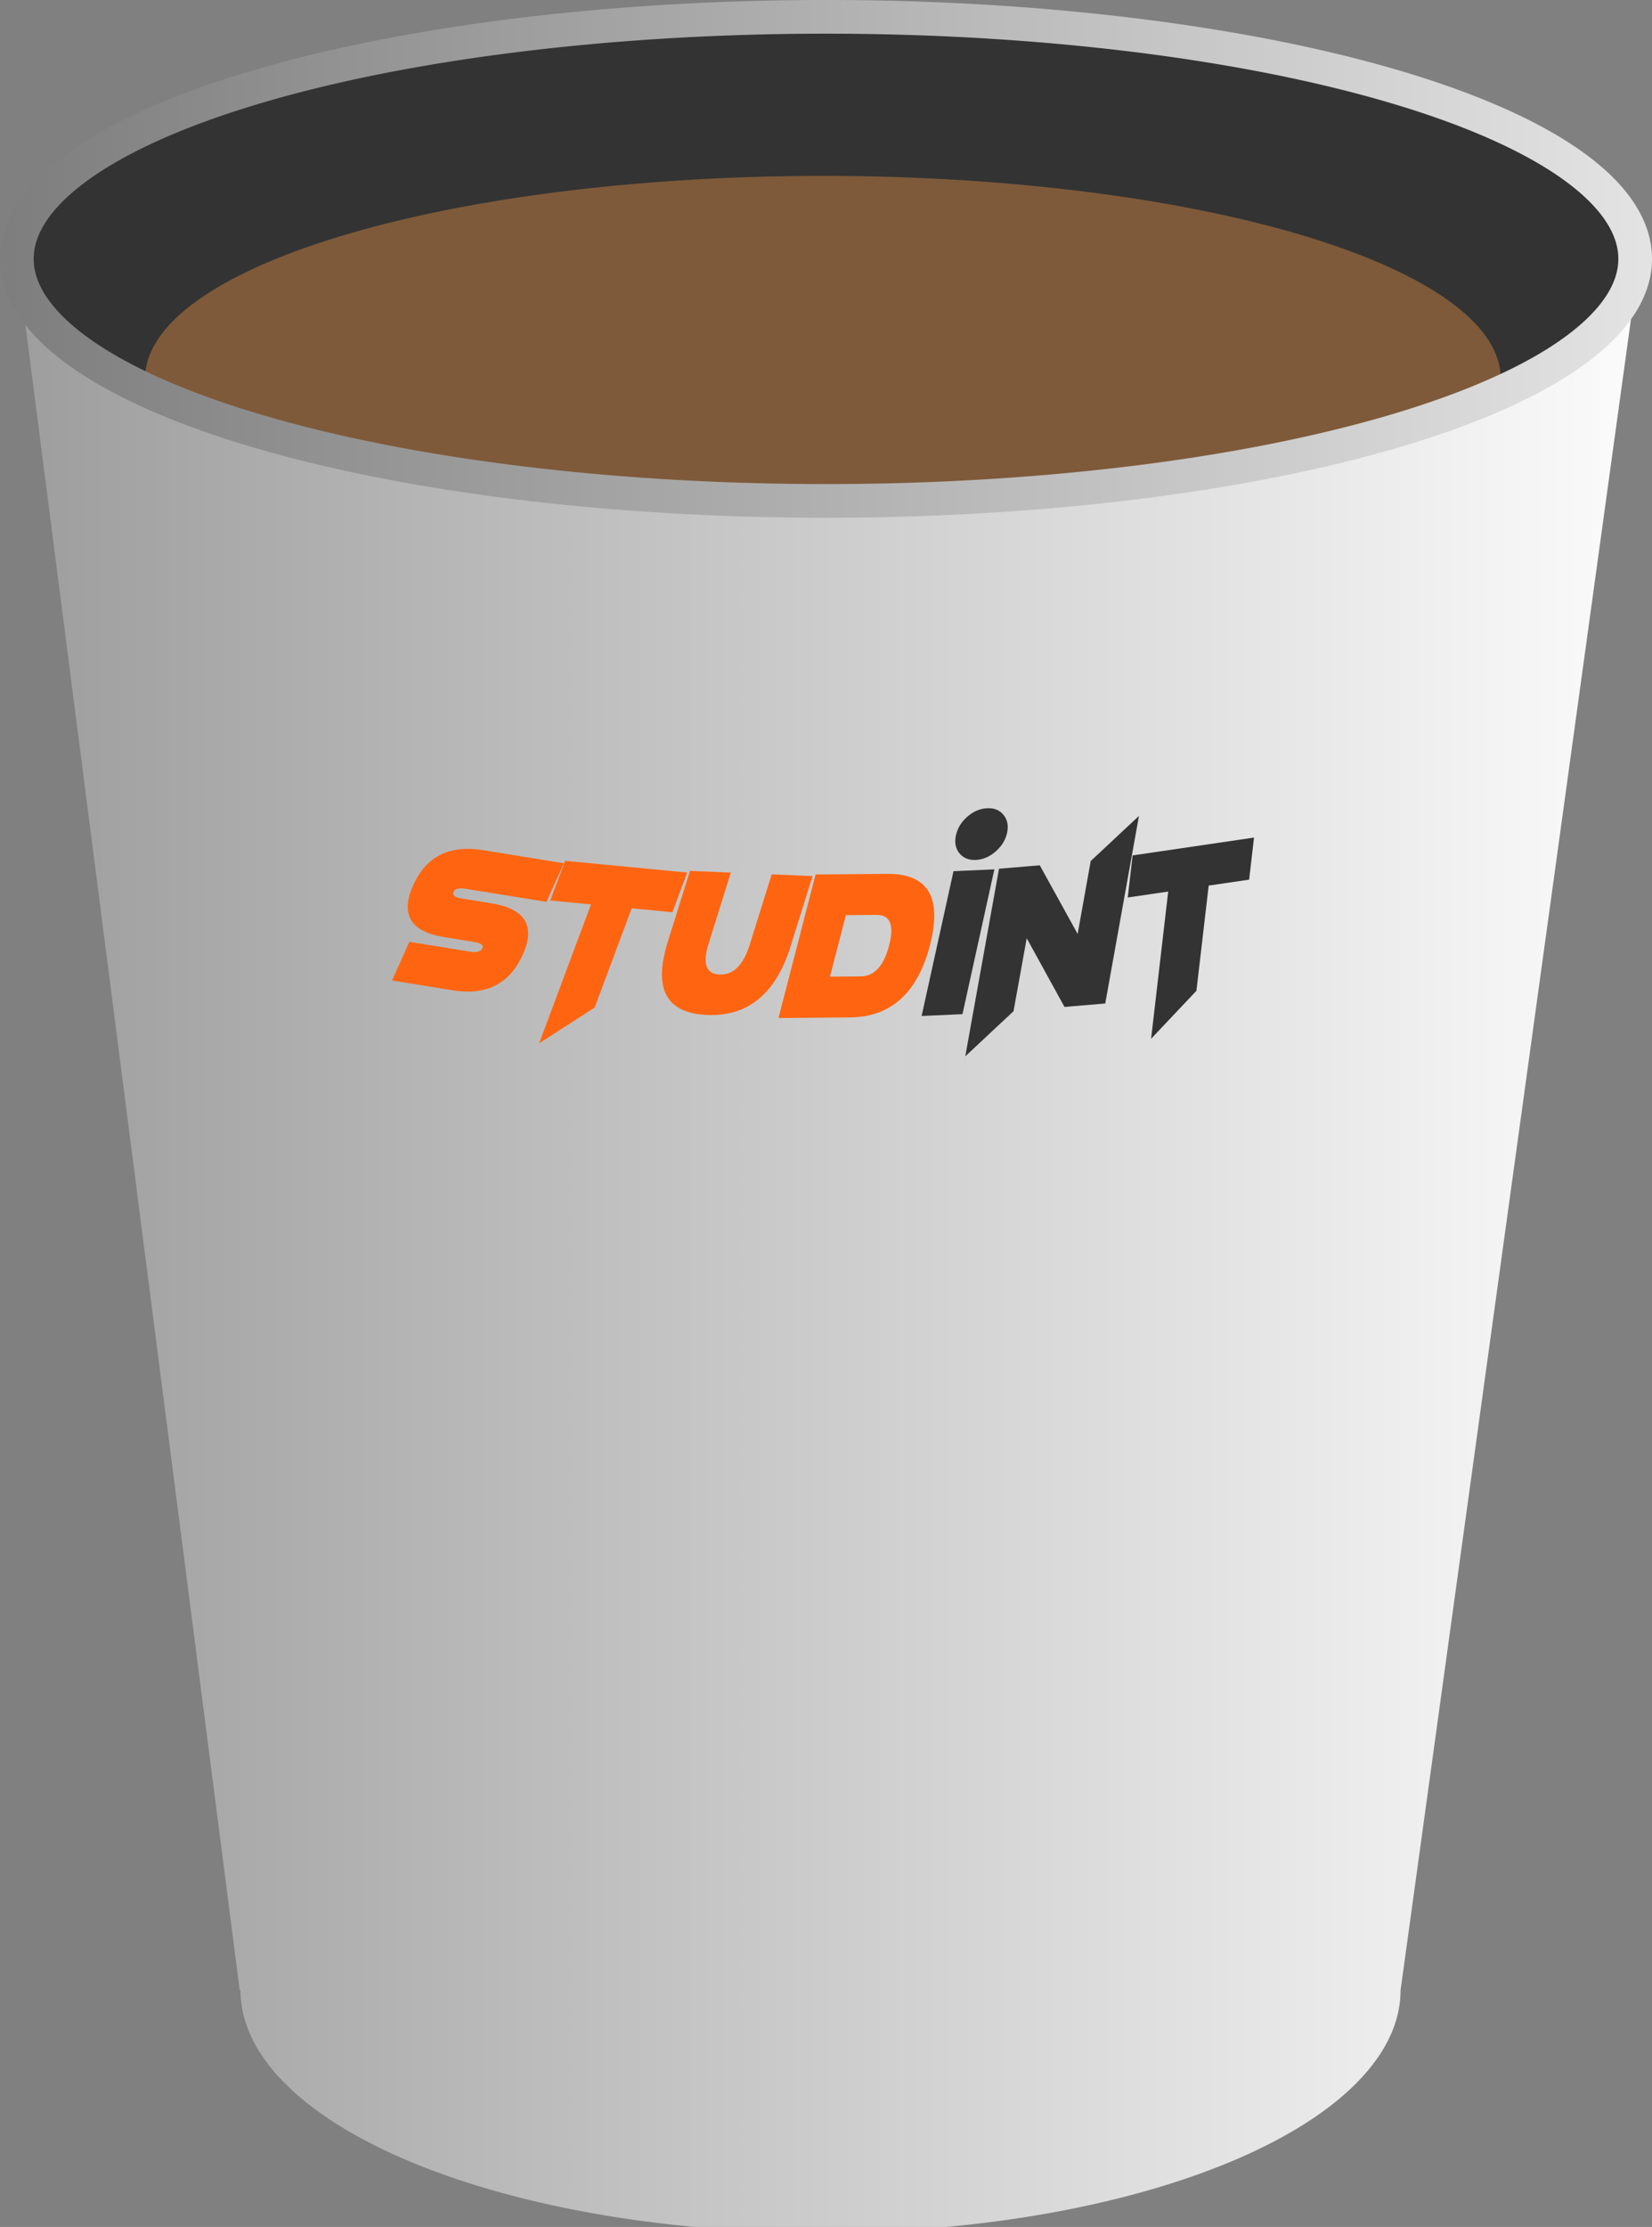 <?xml version="1.0" encoding="UTF-8" standalone="no"?>
<!-- Created with Inkscape (http://www.inkscape.org/) -->

<svg
   xmlns:osb="http://www.openswatchbook.org/uri/2009/osb"
   xmlns:dc="http://purl.org/dc/elements/1.1/"
   xmlns:cc="http://creativecommons.org/ns#"
   xmlns:rdf="http://www.w3.org/1999/02/22-rdf-syntax-ns#"
   xmlns:svg="http://www.w3.org/2000/svg"
   xmlns="http://www.w3.org/2000/svg"
   xmlns:xlink="http://www.w3.org/1999/xlink"
   xmlns:sodipodi="http://sodipodi.sourceforge.net/DTD/sodipodi-0.dtd"
   xmlns:inkscape="http://www.inkscape.org/namespaces/inkscape"
   viewBox="0 0 111.315 150.004"
   version="1.1"
   id="svg4055"
   sodipodi:docname="studint-cup.svg"
   inkscape:version="0.92.3 (2405546, 2018-03-11)">
  <rect x="0" y="0" width="111.315" height="150.004" fill="#808080" stroke="none"/>
  <defs
     id="defs4049">
    <linearGradient
       inkscape:collect="always"
       id="linearGradient8507">
      <stop
         style="stop-color:#7e7e7e;stop-opacity:1"
         offset="0"
         id="stop8503" />
      <stop
         style="stop-color:#e3e3e3;stop-opacity:1"
         offset="1"
         id="stop8505" />
    </linearGradient>
    <linearGradient
       inkscape:collect="always"
       id="linearGradient8478"
       osb:paint="gradient">
      <stop
         style="stop-color:#a9a9a9;stop-opacity:1;"
         offset="0"
         id="stop8474" />
      <stop
         style="stop-color:#a9a9a9;stop-opacity:0;"
         offset="1"
         id="stop8476" />
    </linearGradient>
    <linearGradient
       inkscape:collect="always"
       id="linearGradient8378">
      <stop
         style="stop-color:#000000;stop-opacity:1;"
         offset="0"
         id="stop8374" />
      <stop
         style="stop-color:#fefefe;stop-opacity:1"
         offset="1"
         id="stop8376" />
    </linearGradient>
    <linearGradient
       inkscape:collect="always"
       xlink:href="#linearGradient8378"
       id="linearGradient8380"
       x1="-500"
       y1="614.52"
       x2="618"
       y2="614.52"
       gradientUnits="userSpaceOnUse" />
    <linearGradient
       inkscape:collect="always"
       xlink:href="#linearGradient8507"
       id="linearGradient8509"
       x1="50.681"
       y1="116.059"
       x2="160.996"
       y2="116.059"
       gradientUnits="userSpaceOnUse" />
  </defs>
  <sodipodi:namedview
     id="base"
     pagecolor="#ffffff"
     bordercolor="#666666"
     borderopacity="1.0"
     inkscape:pageopacity="0.0"
     inkscape:pageshadow="2"
     inkscape:zoom="1.4142136"
     inkscape:cx="272.1092"
     inkscape:cy="304.57912"
     inkscape:document-units="mm"
     inkscape:current-layer="layer1"
     showgrid="false"
     inkscape:window-width="1536"
     inkscape:window-height="801"
     inkscape:window-x="-8"
     inkscape:window-y="-8"
     inkscape:window-maximized="1"
     fit-margin-top="0"
     fit-margin-left="0"
     fit-margin-right="0"
     fit-margin-bottom="0" />
  <g
     inkscape:label="Layer 1"
     inkscape:groupmode="layer"
     id="layer1"
     transform="translate(-50.181,-98.621)">
    <path
       style="opacity:1;fill:url(#linearGradient8380);fill-opacity:1;fill-rule:evenodd;stroke:none;stroke-width:1.822;stroke-miterlimit:10;stroke-dasharray:none;stroke-dashoffset:0;stroke-opacity:1"
       d="m 606.092,438.646 -412.168,1.295 56.393,438.121 h 0.201 A 147.482,61.619 0 0 0 398,939.682 147.482,61.619 0 0 0 545.482,878.062 Z"
       transform="scale(0.265)"
       id="path4600-4"
       inkscape:connector-curvature="0" />
    <path
       style="display:inline;fill:#333333;fill-opacity:1;fill-rule:evenodd;stroke:none;stroke-width:1.269;stroke-miterlimit:10;stroke-dasharray:none;stroke-dashoffset:0;stroke-opacity:1"
       d="M 51.316,116.059 A 54.523,16.303 0 0 0 105.839,132.362 54.523,16.303 0 0 0 160.362,116.059 54.523,16.303 0 0 0 105.839,99.755 54.523,16.303 0 0 0 51.316,116.059 Z"
       id="path4600"
       inkscape:connector-curvature="0" />
    <path
       style="opacity:1;fill:#7e5a3a;fill-opacity:1;fill-rule:evenodd;stroke:none;stroke-width:0.569;stroke-miterlimit:10;stroke-dasharray:0.569, 2.277;stroke-dashoffset:0;stroke-opacity:1"
       d="m 105.629,110.468 a 45.675,13.658 0 0 0 -45.674,13.658 45.675,13.658 0 0 0 0.133,1.013 54.523,16.303 0 0 0 45.541,7.353 54.523,16.303 0 0 0 45.504,-7.344 45.675,13.658 0 0 0 0.171,-1.022 45.675,13.658 0 0 0 -45.675,-13.658 z"
       id="path4600-2"
       inkscape:connector-curvature="0" />
    <path
       inkscape:connector-curvature="0"
       id="path8458"
       d="M 160.362,116.059 A 54.523,16.303 0 0 1 105.839,132.362 54.523,16.303 0 0 1 51.316,116.059 54.523,16.303 0 0 1 105.839,99.755 54.523,16.303 0 0 1 160.362,116.059 Z"
       style="display:inline;fill:none;fill-opacity:1;fill-rule:evenodd;stroke:url(#linearGradient8509);stroke-width:2.269;stroke-miterlimit:10;stroke-dasharray:none;stroke-dashoffset:0;stroke-opacity:1" />
    <path
       inkscape:connector-curvature="0"
       id="path8580"
       d="m 51.316,163.018 a 54.523,16.303 0 0 0 54.523,16.303 54.523,16.303 0 0 0 54.523,-16.303 54.523,16.303 0 0 0 -54.523,-16.303 54.523,16.303 0 0 0 -54.523,16.303 z"
       style="display:inline;fill:none;fill-opacity:1;fill-rule:evenodd;stroke:none;stroke-width:1.269;stroke-miterlimit:10;stroke-dasharray:none;stroke-dashoffset:0;stroke-opacity:1" />
    <g
       aria-label="studint"
       transform="translate(0,34.798)"
       style="font-style:normal;font-weight:normal;font-size:10.583px;line-height:7.144px;font-family:sans-serif;letter-spacing:0px;word-spacing:0px;fill:#000000;fill-opacity:1;stroke:none;stroke-width:0.265px;stroke-linecap:butt;stroke-linejoin:miter;stroke-opacity:1"
       id="text8588">
      <path
         d="m 80.1,126.945 q -3.401,-0.551 -2.07,-3.505 1.301,-2.902 4.702,-2.351 l 5.441,0.882 -1.169,2.603 -5.441,-0.882 q -0.68,-0.11 -0.812,0.189 -0.162,0.351 0.519,0.461 l 2.04,0.331 q 3.401,0.551 2.099,3.454 -1.33,2.953 -4.731,2.402 l -4.081,-0.662 1.169,-2.603 4.081,0.662 q 0.68,0.11 0.842,-0.24 0.132,-0.3 -0.548,-0.41 z"
         style="font-style:normal;font-variant:normal;font-weight:normal;font-stretch:normal;font-size:14.111px;font-family:'Knife Princess';-inkscape-font-specification:'Knife Princess';fill:#ff6511;fill-opacity:1;stroke-width:0.265px"
         id="path8690"
         inkscape:connector-curvature="0" />
      <path
         d="m 92.748,125.007 -2.496,6.682 -3.741,2.41 3.493,-9.355 -2.743,-0.263 0.997,-2.673 8.23,0.789 -0.997,2.673 z"
         style="font-style:normal;font-variant:normal;font-weight:normal;font-stretch:normal;font-size:14.111px;font-family:'Knife Princess';-inkscape-font-specification:'Knife Princess';fill:#ff6511;fill-opacity:1;stroke-width:0.265px"
         id="path8692"
         inkscape:connector-curvature="0" />
      <path
         d="m 95.182,127.248 1.491,-4.764 2.754,0.117 -1.491,4.764 q -0.645,2.042 0.732,2.1 1.377,0.058 2.022,-1.983 l 1.491,-4.764 2.754,0.117 -1.491,4.764 q -1.498,4.764 -5.629,4.589 -4.13,-0.175 -2.632,-4.939 z"
         style="font-style:normal;font-variant:normal;font-weight:normal;font-stretch:normal;font-size:14.111px;font-family:'Knife Princess';-inkscape-font-specification:'Knife Princess';fill:#ff6511;fill-opacity:1;stroke-width:0.265px"
         id="path8694"
         inkscape:connector-curvature="0" />
      <path
         d="m 102.637,132.397 2.499,-9.669 4.823,-0.043 q 4.134,-0.036 2.888,4.798 -1.253,4.834 -5.387,4.871 z m 4.542,-6.93 -1.073,4.144 2.067,-0.018 q 1.378,-0.012 1.918,-2.084 0.533,-2.072 -0.845,-2.06 z"
         style="font-style:normal;font-variant:normal;font-weight:normal;font-stretch:normal;font-size:14.111px;font-family:'Knife Princess';-inkscape-font-specification:'Knife Princess';fill:#ff6511;fill-opacity:1;stroke-width:0.265px"
         id="path8696"
         inkscape:connector-curvature="0" />
      <path
         d="m 117.183,122.382 -2.148,9.753 -2.753,0.124 2.148,-9.753 z m -0.482,-4.117 q 0.716,-0.032 1.103,0.454 0.394,0.486 0.234,1.21 -0.161,0.725 -0.778,1.256 -0.611,0.531 -1.327,0.563 -0.716,0.032 -1.11,-0.454 -0.387,-0.486 -0.227,-1.211 0.161,-0.725 0.771,-1.255 0.618,-0.531 1.333,-0.563 z"
         style="font-style:normal;font-variant:normal;font-weight:normal;font-stretch:normal;font-size:14.111px;font-family:'Knife Princess';-inkscape-font-specification:'Knife Princess';fill:#333333;fill-opacity:1;stroke-width:0.265px"
         id="path8698"
         inkscape:connector-curvature="0" />
      <path
         d="m 119.363,127.021 -0.888,4.915 -3.251,3.038 2.273,-12.636 2.746,-0.23 2.552,4.626 0.881,-4.914 3.251,-3.038 -2.273,12.636 -2.746,0.23 z"
         style="font-style:normal;font-variant:normal;font-weight:normal;font-stretch:normal;font-size:14.111px;font-family:'Knife Princess';-inkscape-font-specification:'Knife Princess';fill:#333333;fill-opacity:1;stroke-width:0.265px"
         id="path8700"
         inkscape:connector-curvature="0" />
      <path
         d="m 131.624,123.475 -0.825,7.085 -3.055,3.235 1.153,-9.919 -2.727,0.401 0.329,-2.834 8.18,-1.202 -0.329,2.834 z"
         style="font-style:normal;font-variant:normal;font-weight:normal;font-stretch:normal;font-size:14.111px;font-family:'Knife Princess';-inkscape-font-specification:'Knife Princess';fill:#333333;fill-opacity:1;stroke-width:0.265px"
         id="path8702"
         inkscape:connector-curvature="0" />
    </g>
  </g>
</svg>
